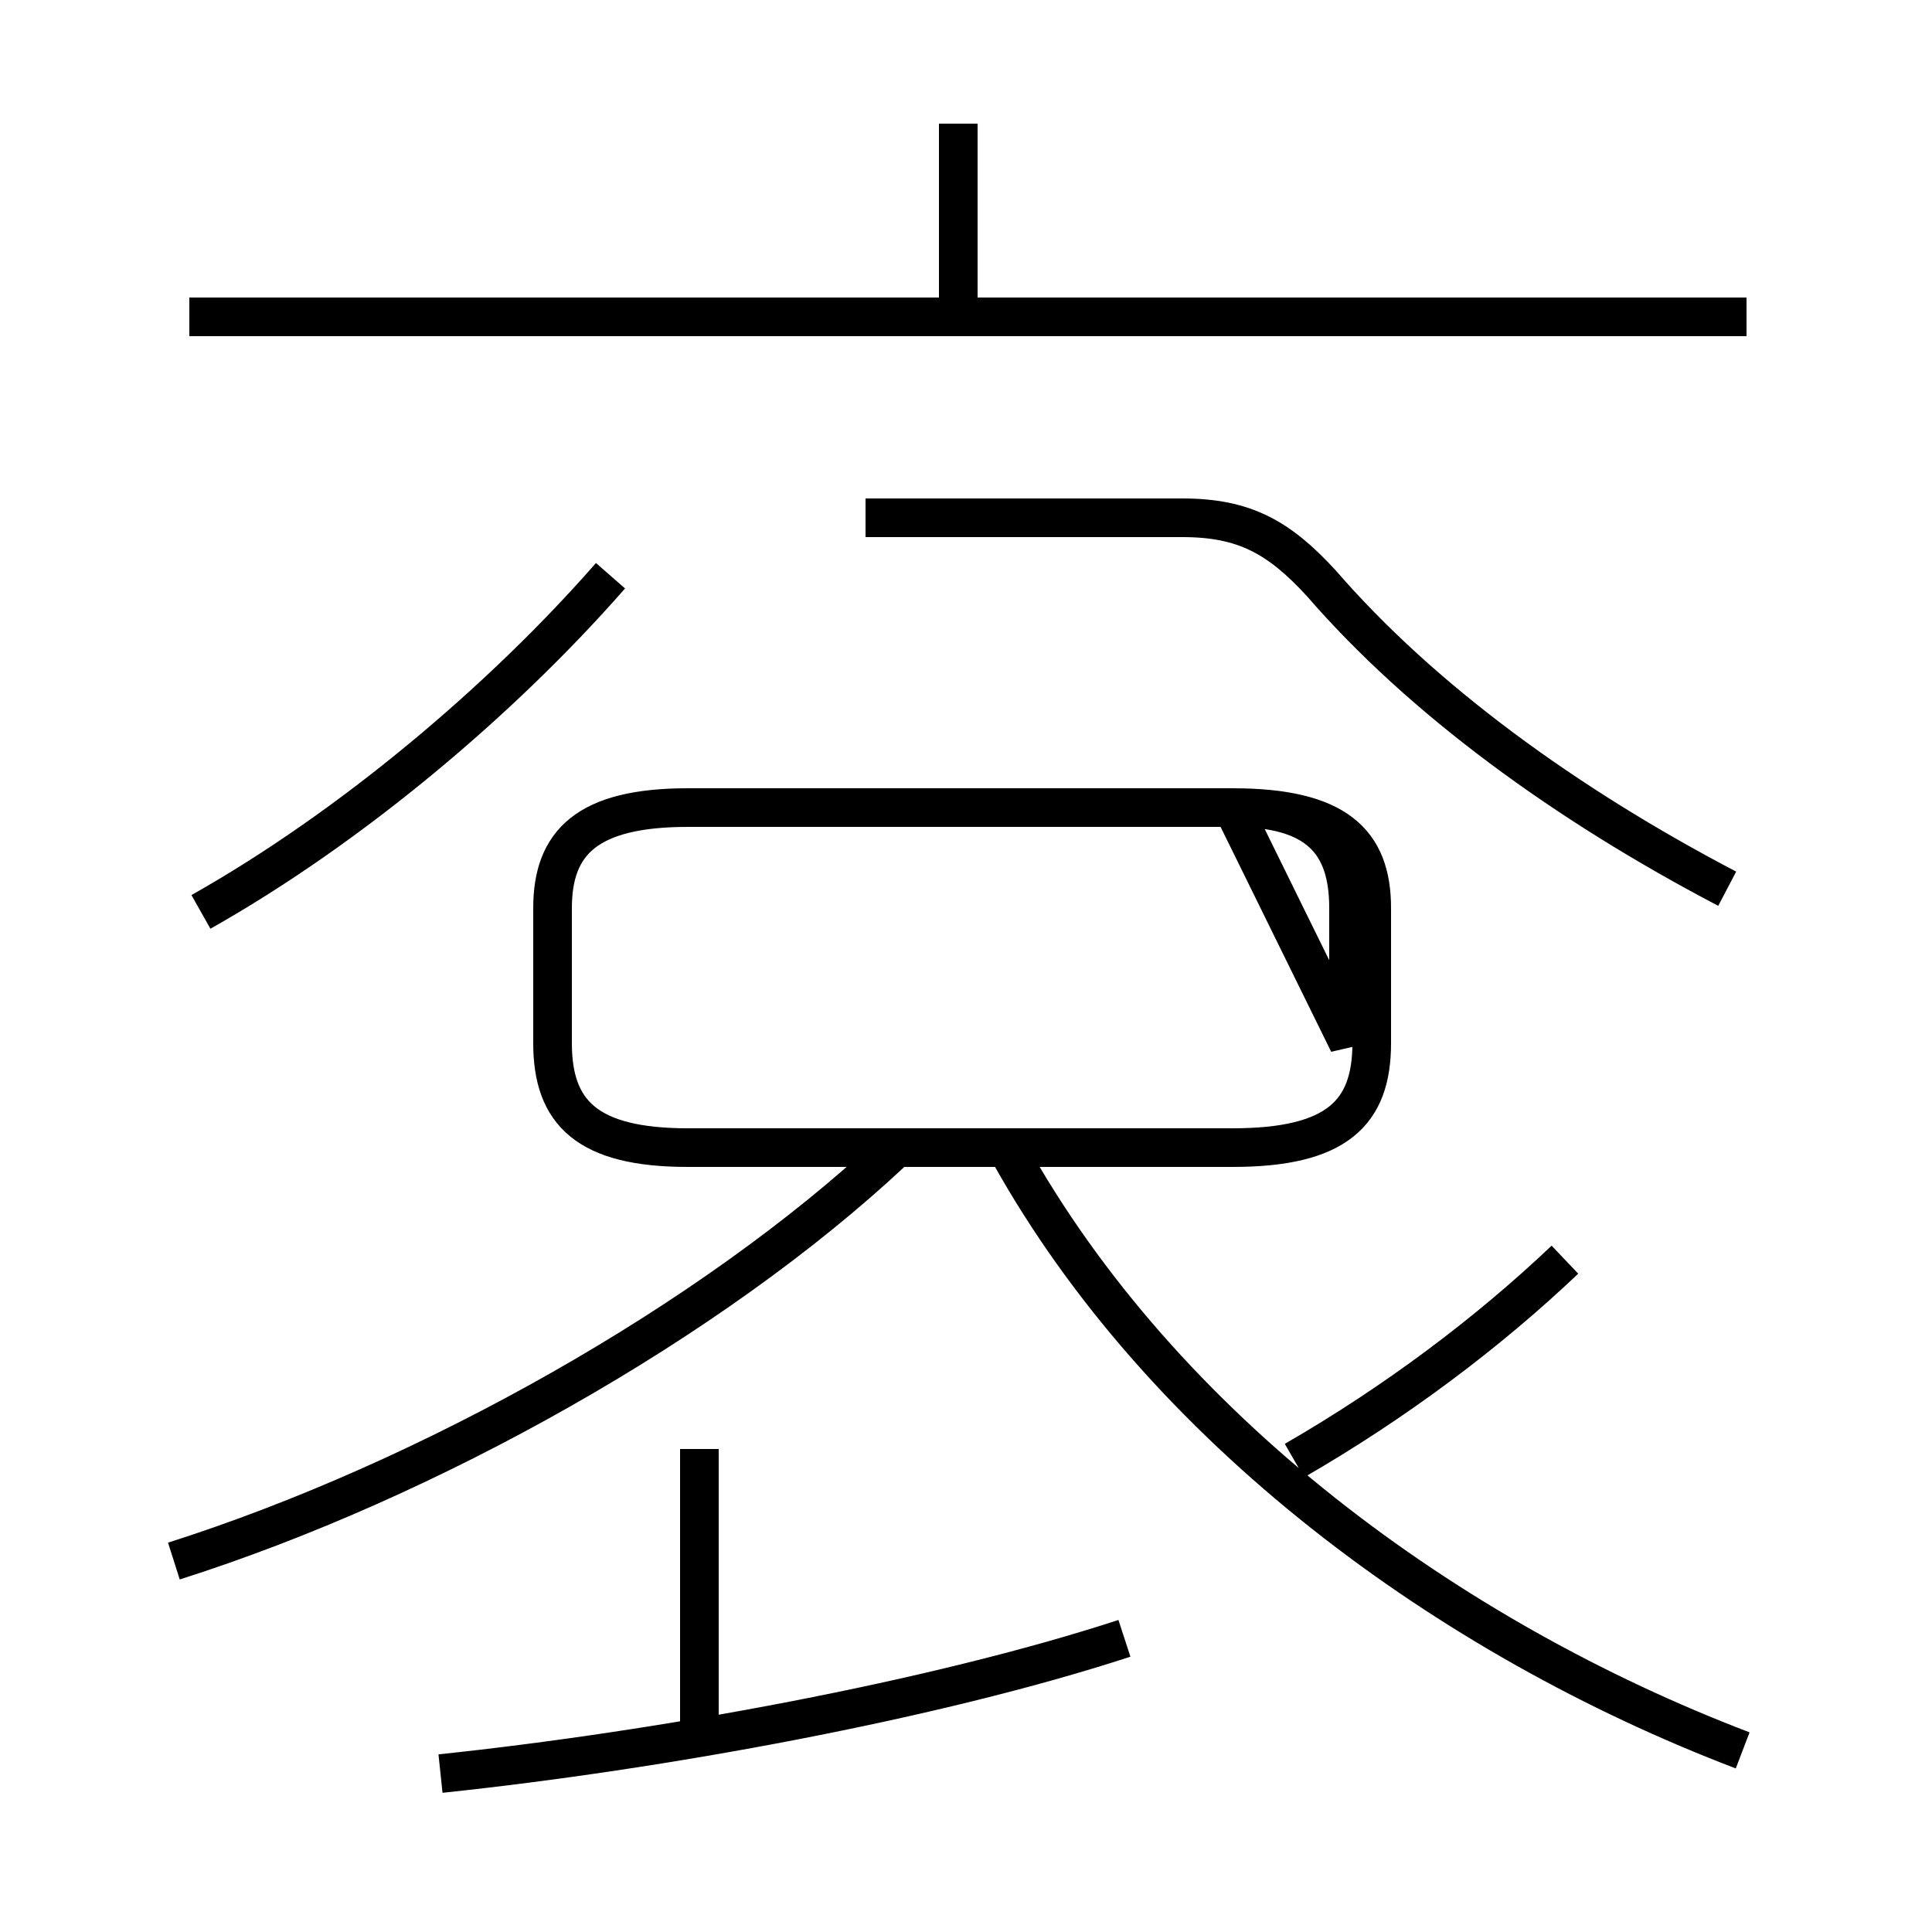 <?xml version='1.0' encoding='utf8'?>
<svg viewBox="0.0 -6.0 50.0 50.0" version="1.1" xmlns="http://www.w3.org/2000/svg">
<rect x="0.0" y="-6.0" width="50.0" height="50.0" fill="#808080" stroke="none"/>
<rect x="-1000" y="-1000" width="2000" height="2000" stroke="white" fill="white"/>
<g style="fill:white;stroke:#000000;  stroke-width:1">
<path d="M 45.1 1.3 C 37.5 -1.6 30.1 -7.0 26.1 -14.2 M 11.4 1.9 C 17.1 1.3 24.2 0.0 29.1 -1.6 M 18.1 0.8 L 18.1 -6.5 M 4.5 -3.6 C 11.1 -5.7 18.4 -9.8 23.1 -14.2 M 5.2 -20.4 C 9.1 -22.6 13.0 -25.9 15.8 -29.1 M 34.9 -17.0 L 34.9 -20.5 C 34.9 -22.2 34.1 -23.1 31.9 -23.1 L 17.8 -23.1 C 15.2 -23.1 14.3 -22.2 14.3 -20.5 L 14.3 -17.0 C 14.3 -15.2 15.2 -14.3 17.8 -14.3 L 31.9 -14.3 C 34.6 -14.3 35.5 -15.2 35.5 -17.0 L 35.5 -20.5 C 35.5 -22.2 34.6 -23.1 31.9 -23.1 Z M 33.5 -6.2 C 36.1 -7.7 38.5 -9.5 40.5 -11.4 M 45.2 -35.8 L 4.9 -35.8 M 24.8 -36.0 L 24.8 -40.8 M 44.7 -21.0 C 40.5 -23.2 36.8 -25.9 34.2 -28.9 C 33.1 -30.1 32.2 -30.6 30.6 -30.6 L 22.4 -30.6" transform="translate(0.0, 38.0)" />
</g>
</svg>